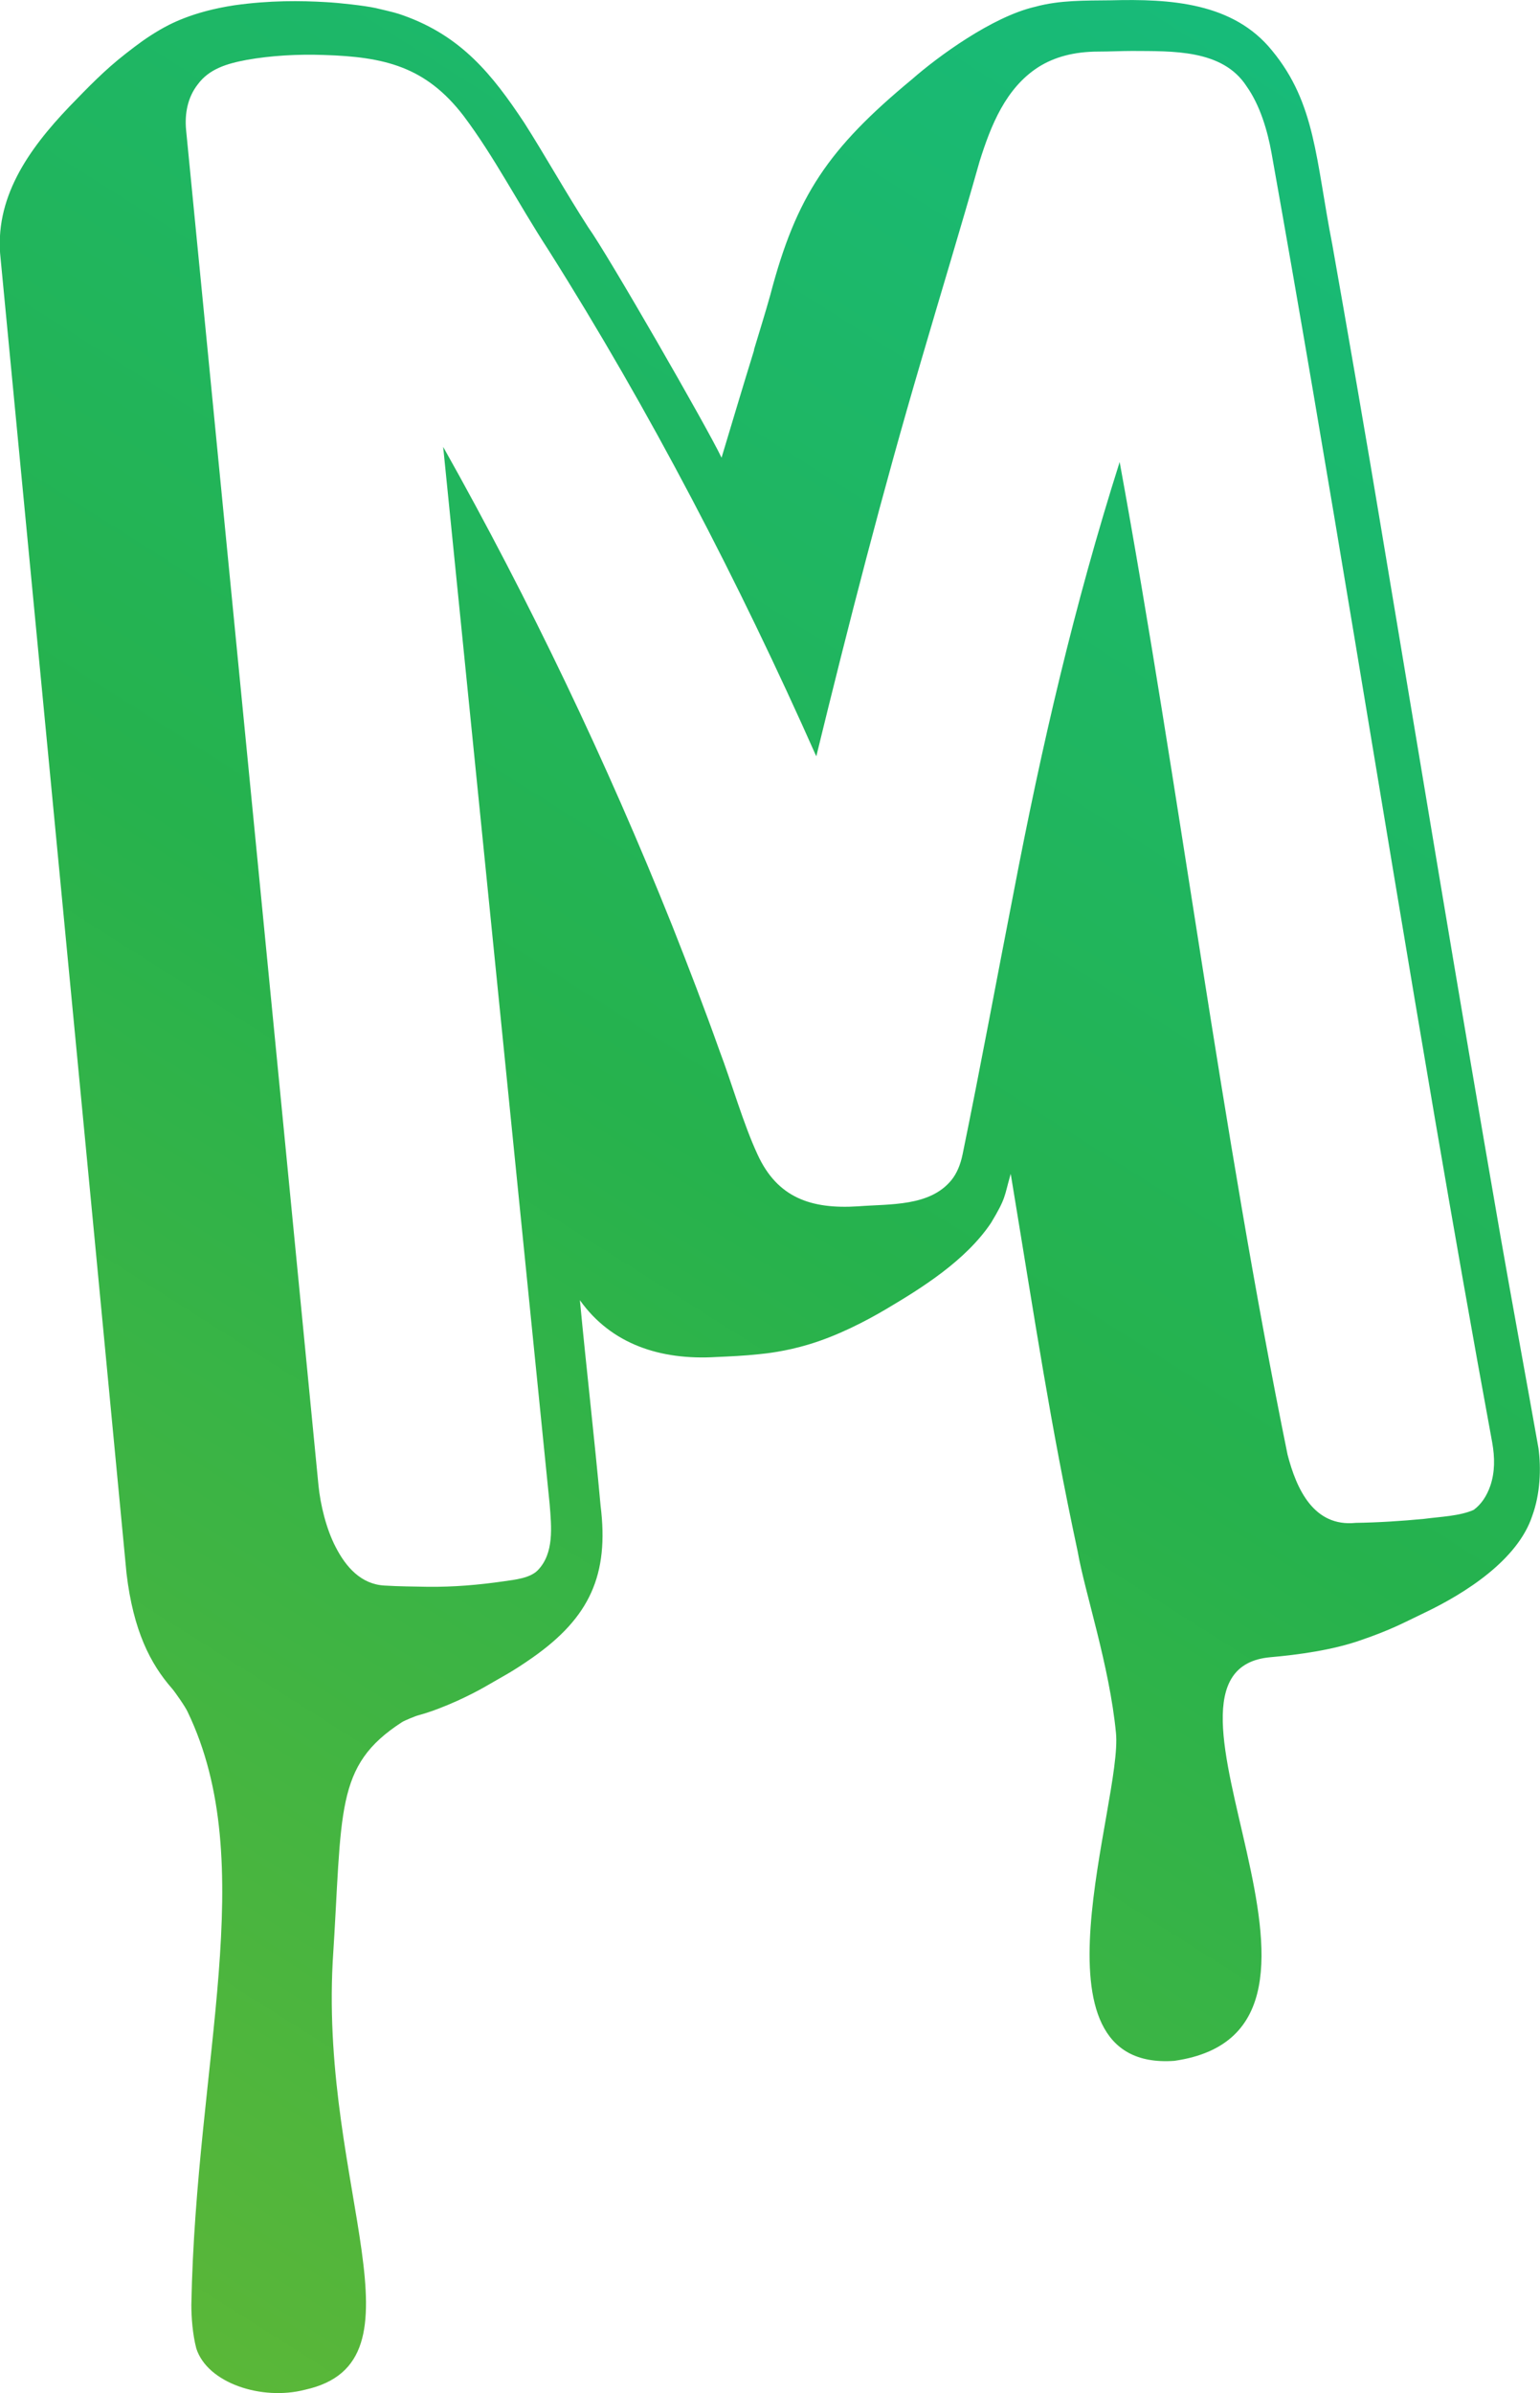 <?xml version="1.0" encoding="utf-8"?>
<!-- Generator: Adobe Illustrator 25.2.0, SVG Export Plug-In . SVG Version: 6.00 Build 0)  -->
<svg version="1.1" id="Layer_1" xmlns="http://www.w3.org/2000/svg" xmlns:xlink="http://www.w3.org/1999/xlink" x="0px" y="0px"
	 viewBox="0 0 499 774.9" style="enable-background:new 0 0 499 774.9;" xml:space="preserve">
<style type="text/css">
	.st0{fill:url(#SVGID_1_);}
</style>
<g>
	<g>
		
			<linearGradient id="SVGID_1_" gradientUnits="userSpaceOnUse" x1="-41.181" y1="30.418" x2="448.194" y2="803.293" gradientTransform="matrix(1 0 0 -1 0 774)">
			<stop  offset="1.576239e-02" style="stop-color:#5DB737"/>
			<stop  offset="0.5" style="stop-color:#26B24D"/>
			<stop  offset="1" style="stop-color:#15BC80"/>
		</linearGradient>
		<path class="st0" d="M447.4,170.3c-3.7-22.5-11.5-67.5-15.7-91.1c-5.4-27.6-5.4-45.7-19.5-62.8C399.6,0.8,379.2-0.4,360,0.1
			c-8.2,0.1-16.6-0.1-24.6,2.1c-13.9,3.2-31.6,16.2-39.8,23.4l0,0c-27.2,22.5-37.6,37.8-46,69.9l0,0c-1.7,6.1-3.6,12.1-5.4,18.1
			c0-0.1,0.1-0.3,0.2-0.4c-3.2,10.3-8.1,26.7-10.6,35c-4.7-9.9-37-66-43.2-74.6c-7.3-11.3-14-23.3-20.7-33.8l0,0
			C159.5,24.1,149.5,11.7,130.7,5c-2.3-0.8-2.6-0.9-9-2.4c-3.7-0.8-12-1.7-15.9-1.9c-8.4-0.5-18.4-0.6-29.8,1
			C62.1,3.8,54.7,8,51.9,9.6c-4.6,2.7-7.2,4.7-11.2,7.8c-6.8,5.3-12,10.7-18.2,17.1C9.1,48.5-2,64.3,0.2,83.8c0-0.1,0-0.2,0-0.2
			c0,0.1,0,0.2,0,0.2C13.8,225.7,27.5,367.6,41,509.5l0,0c2.2,18.5,7.7,29.2,14.7,37.2c0.9,1,4.4,6,5.1,7.6
			c23.7,49.3,2.7,112.7,1.2,192c0,4,0.4,9.5,1.6,14.1c3.6,11.3,21.3,17,35.2,13.4c40.9-9,5.1-65,9-138.5
			c3.2-49.2,0.5-63.5,22.5-77.7c0.8-0.5,4.4-2,5.3-2.2c8.4-2.3,17.5-6.9,21.5-9.2c5.8-3.4,8.5-4.6,15.5-9.5
			c18.5-13,24.8-26.8,22-49.2l0,0c-2-22.1-4.6-44.3-6.7-66.5c10.1,14.2,26,19.5,44.2,18.4l0,0c4.6-0.2,9-0.4,13.7-0.9
			c2.2-0.2,8.7-0.9,16-3.1c9.5-2.8,18.7-7.6,25.3-11.5c11.5-6.8,25.8-15.7,34-27.9c4.9-8.1,4.3-8.6,6.2-15.2c0,0,0.1-0.3,0.2-0.7
			c8.4,50.8,12.7,80.2,21.7,122.3l0,0c2.3,13.2,10.3,36.9,12.4,58.7c2.2,22.4-30.4,109.7,18.9,106.2c69.4-9.9-17.1-126.5,31.2-130.7
			c9-0.8,20.1-2.3,29.2-5.5c9.9-3.4,13.6-5.5,20.7-8.9c13.2-6.3,30.2-17.1,34.9-31.4c2.6-7.1,2.9-15.4,2-21.9
			c-3.7-20.9-9.1-50.2-12.3-68.6C471.5,315.6,460.8,250.2,447.4,170.3z M194.7,487.2C194.7,487.3,194.7,487.3,194.7,487.2
			C194.7,487.3,194.7,487.3,194.7,487.2L194.7,487.2z M194.5,487.1L194.5,487.1L194.5,487.1L194.5,487.1z M194.2,487
			C194.3,487,194.3,487,194.2,487C194.3,487,194.3,487,194.2,487L194.2,487z M465,362.5c6,35,12.1,69.8,18.5,104.5
			c0.9,5,0.9,9.7-0.6,14.1c-1.1,3.2-2.9,6-5.4,7.8c-4.5,2-10.7,2.2-16,2.9c-7.2,0.7-15,1.2-22.2,1.3c-13.6,1.4-19.2-10.9-22.1-22.1
			c-21.4-105.1-35.1-215.9-54.4-321.4c-14.7,46.3-25.3,92-34.4,139.6c-5.5,28.1-10.7,56.4-16.5,84.6c-0.7,3.4-1.9,6.2-3.6,8.3
			c-7,8.6-19.8,7.7-30.2,8.5c-15.3,1-26.2-2.8-32.6-16.7c-4.7-10.1-8.3-23-12.4-33.8c-4.8-13.5-10-27-15.3-40.4
			c-21.3-53.2-46.1-105-74.2-155c11.5,114,23,228.1,34.5,342.3c0.6,7.5,1.5,16-3.9,21.5c-2.5,2.5-7.3,3-10.8,3.5
			c-8.3,1.2-16.4,1.9-24.9,1.8c-4.6-0.1-9.1-0.1-13.9-0.4c-7.6-0.4-12.5-6-15.8-12.4c-3.1-5.9-5-13.9-5.6-20
			C96,407,88.8,333.3,81.6,259.7c-7.1-72.6-14.2-145.2-21.3-217.6c-0.5-5.3,0.5-10.6,3.8-14.8c3.7-5,9.4-6.7,15.8-7.9
			c7.8-1.4,16.6-1.9,25-1.6c19.6,0.6,33,3.7,45.3,19.7c10,13.3,17.4,27.9,27.6,43.6c32.8,51.9,61.6,107.3,86.7,163.8
			c10.5-43,21.5-85.8,34-128.2c6.3-21.6,12.8-42.8,18.9-64.4c3.7-11.8,8.5-23.8,19.1-30.6c5.1-3.2,11.4-5,19.5-5
			c3.5,0,7.2-0.2,10.9-0.2c12.9,0.1,29.2-0.6,37,11.4c4.4,6.2,6.8,14.4,8.1,21.6C430.6,153.5,447.2,258.4,465,362.5z"/>
	</g>
</g>
</svg>
